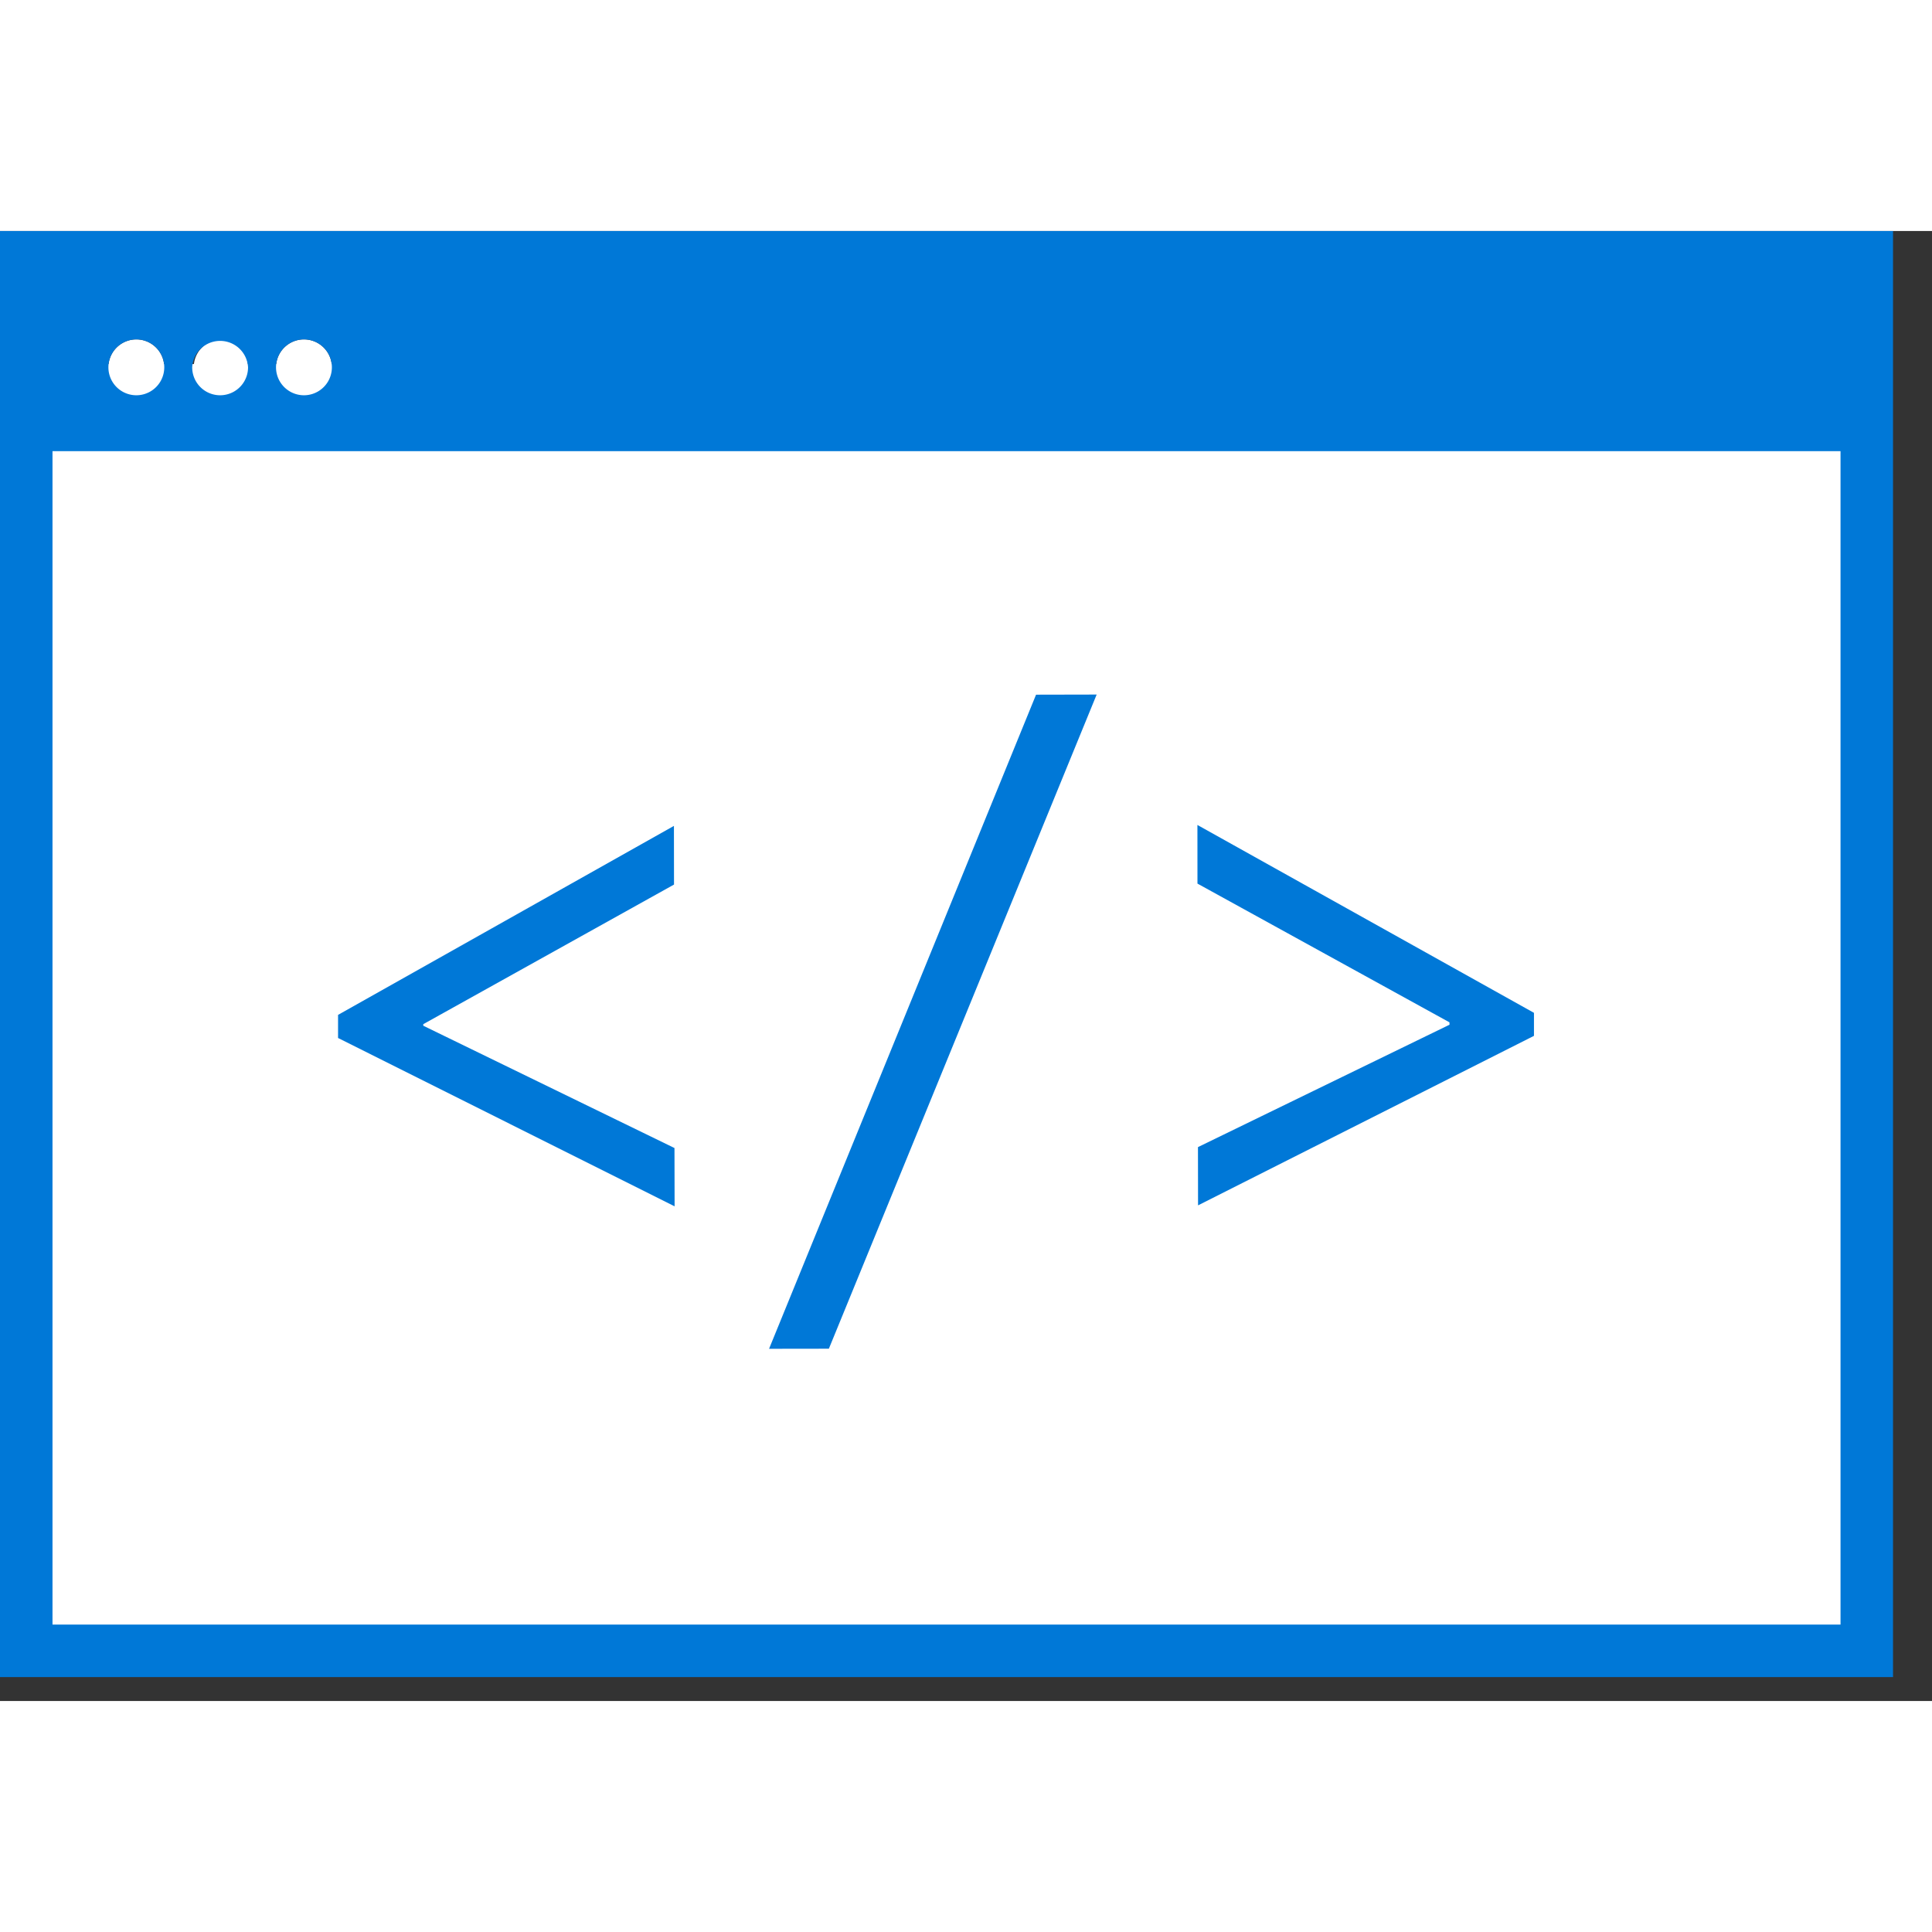 <svg xmlns="http://www.w3.org/2000/svg" viewBox="0 0 46 35" height="1em" width="1em">
  <rect x="0" y="0" width="46" height="35" fill="#333333" stroke="none"/>
  <g fill="none" fill-rule="evenodd">
    <path fill="#FFF" d="M1.048 33.543h43.375V3.168H1.048z"/>
    <path d="M3.246 2.581a.665.665 0 1 0 0 1.33.665.665 0 0 0 0-1.33m1.996 0a.666.666 0 0 0 0 1.33.664.664 0 0 0 0-1.33m1.995 0a.665.665 0 1 0 0 1.33.665.665 0 0 0 0-1.33" fill="#FFF"/>
    <path d="M7.237 3.911a.665.665 0 1 1 0-1.33.665.665 0 0 1 0 1.33zm-2.661-.665a.666.666 0 0 1 1.33 0 .664.664 0 1 1-1.33 0zm-1.995 0a.665.665 0 1 1 1.33 0 .665.665 0 0 1-1.33 0zM1.25 33.18h42.572V5.242H1.25V33.18zM0 34.43h45.072V0H0v34.43z" fill="#0078D7"/>
    <path fill="#0078D7" d="M10.078 18.922v-.037l5.97-3.324-.002-1.397-7.997 4.5v.55l8.013 4.008-.003-1.388zm8.233 7.692 1.424-.002 6.376-15.575-1.443.003zM28.51 14.142l.001 1.396 6 3.303.001.057-5.989 2.914.002 1.387 7.998-4.036v-.548z"/>
  </g>
</svg>
